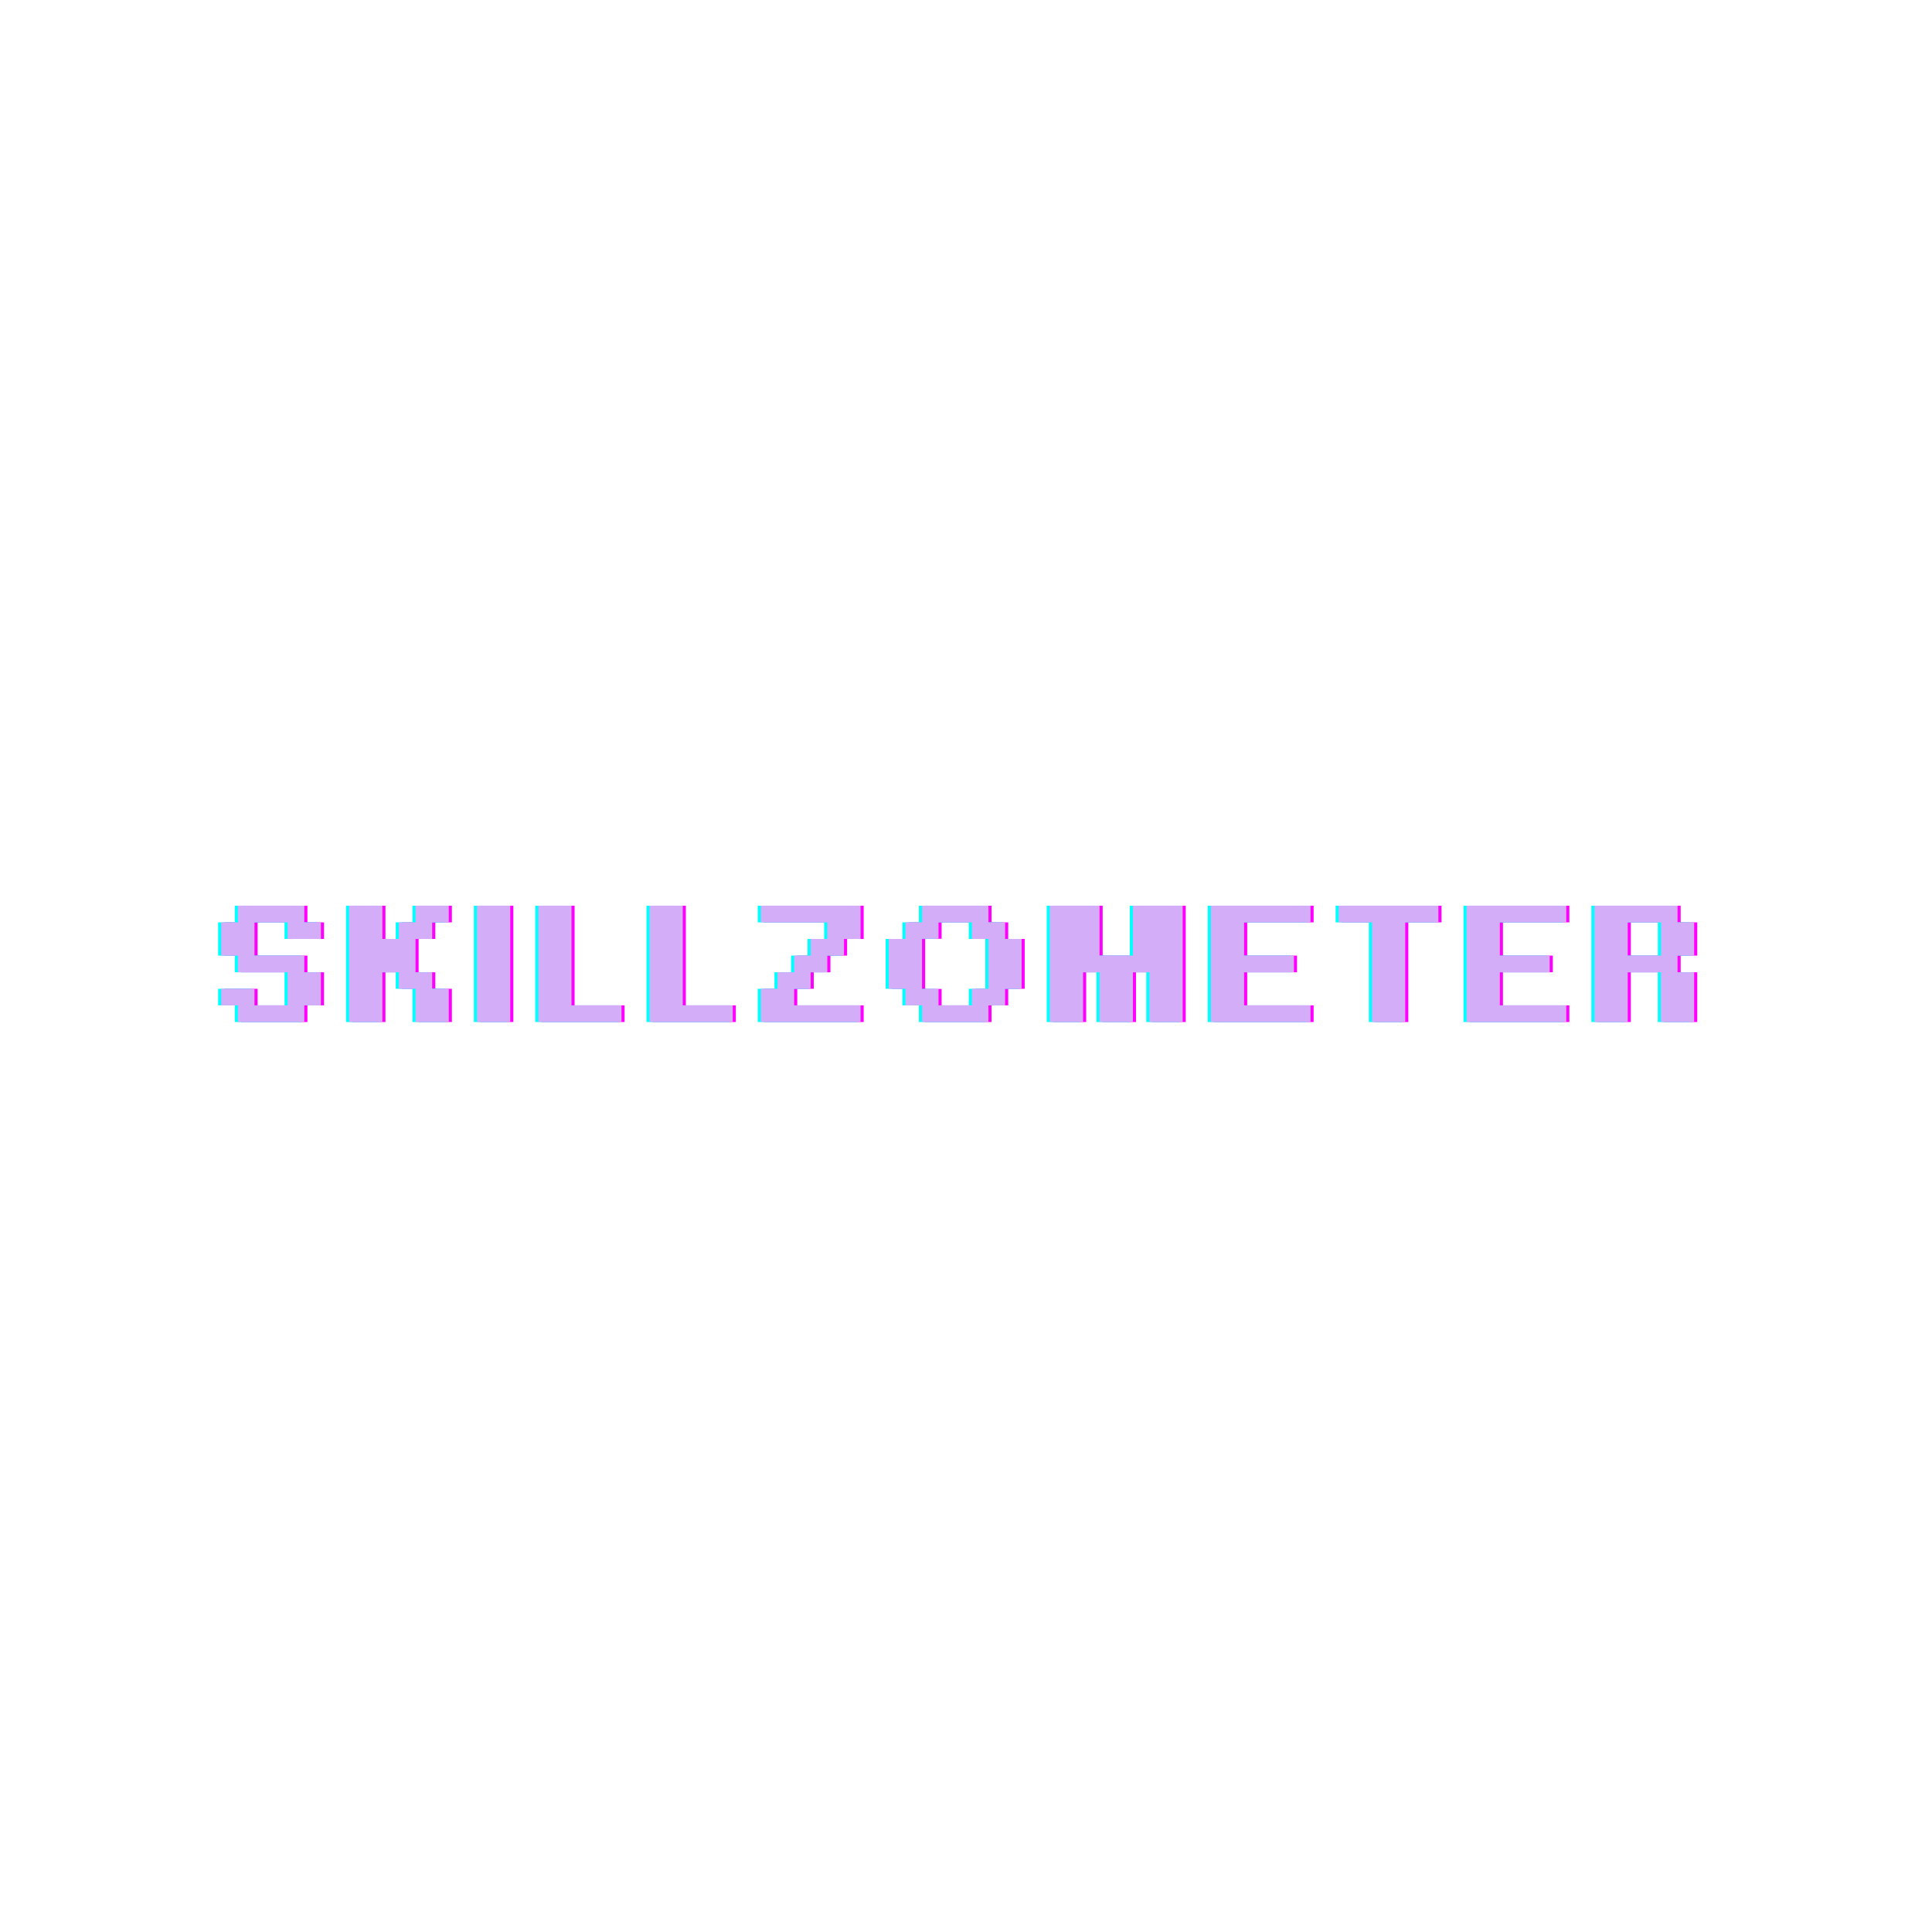 <svg xmlns="http://www.w3.org/2000/svg" xmlns:xlink="http://www.w3.org/1999/xlink" width="500" zoomAndPan="magnify" viewBox="0 0 375 375" height="500" preserveAspectRatio="xMidYMid meet" version="1.0"><defs><g/></defs><g fill="#ff00ff" fill-opacity="1"><g transform="translate(43.545, 198.375)"><g><path d="M 3.234 -3.234 L 0 -3.234 L 0 -6.453 L 6.453 -6.453 L 6.453 -3.234 L 12.891 -3.234 L 12.891 -9.656 L 3.234 -9.656 L 3.234 -12.891 L 0 -12.891 L 0 -19.344 L 3.234 -19.344 L 3.234 -22.578 L 16.125 -22.578 L 16.125 -19.344 L 19.344 -19.344 L 19.344 -16.125 L 12.891 -16.125 L 12.891 -19.344 L 6.453 -19.344 L 6.453 -12.891 L 16.125 -12.891 L 16.125 -9.656 L 19.344 -9.656 L 19.344 -3.234 L 16.125 -3.234 L 16.125 0 L 3.234 0 Z M 3.234 -3.234 "/></g></g></g><g fill="#ff00ff" fill-opacity="1"><g transform="translate(68.366, 198.375)"><g><path d="M 16.125 -19.344 L 16.125 -16.125 L 12.891 -16.125 L 12.891 -9.656 L 16.125 -9.656 L 16.125 -6.453 L 19.344 -6.453 L 19.344 0 L 12.891 0 L 12.891 -6.453 L 9.656 -6.453 L 9.656 -9.656 L 6.453 -9.656 L 6.453 0 L 0 0 L 0 -22.578 L 6.453 -22.578 L 6.453 -16.125 L 9.656 -16.125 L 9.656 -19.344 L 12.891 -19.344 L 12.891 -22.578 L 19.344 -22.578 L 19.344 -19.344 Z M 16.125 -19.344 "/></g></g></g><g fill="#ff00ff" fill-opacity="1"><g transform="translate(93.187, 198.375)"><g><path d="M 0 -22.578 L 6.453 -22.578 L 6.453 0 L 0 0 Z M 0 -22.578 "/></g></g></g><g fill="#ff00ff" fill-opacity="1"><g transform="translate(105.104, 198.375)"><g><path d="M 16.125 -3.234 L 16.125 0 L 0 0 L 0 -22.578 L 6.422 -22.578 L 6.422 -3.234 Z M 16.125 -3.234 "/></g></g></g><g fill="#ff00ff" fill-opacity="1"><g transform="translate(126.699, 198.375)"><g><path d="M 16.125 -3.234 L 16.125 0 L 0 0 L 0 -22.578 L 6.422 -22.578 L 6.422 -3.234 Z M 16.125 -3.234 "/></g></g></g><g fill="#ff00ff" fill-opacity="1"><g transform="translate(148.295, 198.375)"><g><path d="M 12.891 -12.891 L 12.891 -9.656 L 9.656 -9.656 L 9.656 -6.453 L 6.453 -6.453 L 6.453 -3.234 L 19.344 -3.234 L 19.344 0 L 0 0 L 0 -6.453 L 3.234 -6.453 L 3.234 -9.656 L 6.453 -9.656 L 6.453 -12.891 L 9.656 -12.891 L 9.656 -16.125 L 12.891 -16.125 L 12.891 -19.344 L 0 -19.344 L 0 -22.578 L 19.344 -22.578 L 19.344 -16.125 L 16.125 -16.125 L 16.125 -12.891 Z M 12.891 -12.891 "/></g></g></g><g fill="#ff00ff" fill-opacity="1"><g transform="translate(173.115, 198.375)"><g><path d="M 3.234 -16.125 L 3.234 -19.344 L 6.453 -19.344 L 6.453 -22.578 L 19.344 -22.578 L 19.344 -19.344 L 22.578 -19.344 L 22.578 -16.125 L 25.781 -16.125 L 25.781 -6.453 L 22.578 -6.453 L 22.578 -3.234 L 19.344 -3.234 L 19.344 0 L 6.453 0 L 6.453 -3.234 L 3.234 -3.234 L 3.234 -6.453 L 0 -6.453 L 0 -16.125 Z M 16.125 -16.125 L 16.125 -19.344 L 9.656 -19.344 L 9.656 -16.156 L 6.453 -16.156 L 6.453 -6.422 L 9.656 -6.422 L 9.656 -3.234 L 16.125 -3.234 L 16.125 -6.453 L 19.344 -6.453 L 19.344 -16.125 Z M 16.125 -16.125 "/></g></g></g><g fill="#ff00ff" fill-opacity="1"><g transform="translate(204.372, 198.375)"><g><path d="M 16.125 -12.891 L 16.125 -22.578 L 25.781 -22.578 L 25.781 0 L 19.328 0 L 19.328 -9.656 L 16.125 -9.656 L 16.125 0 L 9.656 0 L 9.656 -9.656 L 6.453 -9.656 L 6.453 0 L 0 0 L 0 -22.578 L 9.656 -22.578 L 9.656 -12.891 Z M 16.125 -12.891 "/></g></g></g><g fill="#ff00ff" fill-opacity="1"><g transform="translate(235.629, 198.375)"><g><path d="M 6.453 -3.234 L 19.344 -3.234 L 19.344 0 L 0 0 L 0 -22.578 L 19.344 -22.578 L 19.344 -19.344 L 6.453 -19.344 L 6.453 -12.891 L 16.125 -12.891 L 16.125 -9.656 L 6.453 -9.656 Z M 6.453 -3.234 "/></g></g></g><g fill="#ff00ff" fill-opacity="1"><g transform="translate(260.45, 198.375)"><g><path d="M 0 -22.578 L 19.344 -22.578 L 19.344 -19.344 L 12.906 -19.344 L 12.906 0 L 6.453 0 L 6.453 -19.344 L 0 -19.344 Z M 0 -22.578 "/></g></g></g><g fill="#ff00ff" fill-opacity="1"><g transform="translate(285.271, 198.375)"><g><path d="M 6.453 -3.234 L 19.344 -3.234 L 19.344 0 L 0 0 L 0 -22.578 L 19.344 -22.578 L 19.344 -19.344 L 6.453 -19.344 L 6.453 -12.891 L 16.125 -12.891 L 16.125 -9.656 L 6.453 -9.656 Z M 6.453 -3.234 "/></g></g></g><g fill="#ff00ff" fill-opacity="1"><g transform="translate(310.092, 198.375)"><g><path d="M 6.453 -12.891 L 12.906 -12.891 L 12.906 -19.344 L 6.453 -19.344 Z M 6.453 -9.656 L 6.453 0 L 0 0 L 0 -22.578 L 16.125 -22.578 L 16.125 -19.344 L 19.344 -19.344 L 19.344 -12.891 L 16.125 -12.891 L 16.125 -9.656 L 19.344 -9.656 L 19.344 0 L 12.891 0 L 12.891 -9.656 Z M 6.453 -9.656 "/></g></g></g><g fill="#00ffff" fill-opacity="1"><g transform="translate(42.336, 198.375)"><g><path d="M 3.234 -3.234 L 0 -3.234 L 0 -6.453 L 6.453 -6.453 L 6.453 -3.234 L 12.891 -3.234 L 12.891 -9.656 L 3.234 -9.656 L 3.234 -12.891 L 0 -12.891 L 0 -19.344 L 3.234 -19.344 L 3.234 -22.578 L 16.125 -22.578 L 16.125 -19.344 L 19.344 -19.344 L 19.344 -16.125 L 12.891 -16.125 L 12.891 -19.344 L 6.453 -19.344 L 6.453 -12.891 L 16.125 -12.891 L 16.125 -9.656 L 19.344 -9.656 L 19.344 -3.234 L 16.125 -3.234 L 16.125 0 L 3.234 0 Z M 3.234 -3.234 "/></g></g></g><g fill="#00ffff" fill-opacity="1"><g transform="translate(67.157, 198.375)"><g><path d="M 16.125 -19.344 L 16.125 -16.125 L 12.891 -16.125 L 12.891 -9.656 L 16.125 -9.656 L 16.125 -6.453 L 19.344 -6.453 L 19.344 0 L 12.891 0 L 12.891 -6.453 L 9.656 -6.453 L 9.656 -9.656 L 6.453 -9.656 L 6.453 0 L 0 0 L 0 -22.578 L 6.453 -22.578 L 6.453 -16.125 L 9.656 -16.125 L 9.656 -19.344 L 12.891 -19.344 L 12.891 -22.578 L 19.344 -22.578 L 19.344 -19.344 Z M 16.125 -19.344 "/></g></g></g><g fill="#00ffff" fill-opacity="1"><g transform="translate(91.978, 198.375)"><g><path d="M 0 -22.578 L 6.453 -22.578 L 6.453 0 L 0 0 Z M 0 -22.578 "/></g></g></g><g fill="#00ffff" fill-opacity="1"><g transform="translate(103.896, 198.375)"><g><path d="M 16.125 -3.234 L 16.125 0 L 0 0 L 0 -22.578 L 6.422 -22.578 L 6.422 -3.234 Z M 16.125 -3.234 "/></g></g></g><g fill="#00ffff" fill-opacity="1"><g transform="translate(125.491, 198.375)"><g><path d="M 16.125 -3.234 L 16.125 0 L 0 0 L 0 -22.578 L 6.422 -22.578 L 6.422 -3.234 Z M 16.125 -3.234 "/></g></g></g><g fill="#00ffff" fill-opacity="1"><g transform="translate(147.086, 198.375)"><g><path d="M 12.891 -12.891 L 12.891 -9.656 L 9.656 -9.656 L 9.656 -6.453 L 6.453 -6.453 L 6.453 -3.234 L 19.344 -3.234 L 19.344 0 L 0 0 L 0 -6.453 L 3.234 -6.453 L 3.234 -9.656 L 6.453 -9.656 L 6.453 -12.891 L 9.656 -12.891 L 9.656 -16.125 L 12.891 -16.125 L 12.891 -19.344 L 0 -19.344 L 0 -22.578 L 19.344 -22.578 L 19.344 -16.125 L 16.125 -16.125 L 16.125 -12.891 Z M 12.891 -12.891 "/></g></g></g><g fill="#00ffff" fill-opacity="1"><g transform="translate(171.907, 198.375)"><g><path d="M 3.234 -16.125 L 3.234 -19.344 L 6.453 -19.344 L 6.453 -22.578 L 19.344 -22.578 L 19.344 -19.344 L 22.578 -19.344 L 22.578 -16.125 L 25.781 -16.125 L 25.781 -6.453 L 22.578 -6.453 L 22.578 -3.234 L 19.344 -3.234 L 19.344 0 L 6.453 0 L 6.453 -3.234 L 3.234 -3.234 L 3.234 -6.453 L 0 -6.453 L 0 -16.125 Z M 16.125 -16.125 L 16.125 -19.344 L 9.656 -19.344 L 9.656 -16.156 L 6.453 -16.156 L 6.453 -6.422 L 9.656 -6.422 L 9.656 -3.234 L 16.125 -3.234 L 16.125 -6.453 L 19.344 -6.453 L 19.344 -16.125 Z M 16.125 -16.125 "/></g></g></g><g fill="#00ffff" fill-opacity="1"><g transform="translate(203.164, 198.375)"><g><path d="M 16.125 -12.891 L 16.125 -22.578 L 25.781 -22.578 L 25.781 0 L 19.328 0 L 19.328 -9.656 L 16.125 -9.656 L 16.125 0 L 9.656 0 L 9.656 -9.656 L 6.453 -9.656 L 6.453 0 L 0 0 L 0 -22.578 L 9.656 -22.578 L 9.656 -12.891 Z M 16.125 -12.891 "/></g></g></g><g fill="#00ffff" fill-opacity="1"><g transform="translate(234.42, 198.375)"><g><path d="M 6.453 -3.234 L 19.344 -3.234 L 19.344 0 L 0 0 L 0 -22.578 L 19.344 -22.578 L 19.344 -19.344 L 6.453 -19.344 L 6.453 -12.891 L 16.125 -12.891 L 16.125 -9.656 L 6.453 -9.656 Z M 6.453 -3.234 "/></g></g></g><g fill="#00ffff" fill-opacity="1"><g transform="translate(259.241, 198.375)"><g><path d="M 0 -22.578 L 19.344 -22.578 L 19.344 -19.344 L 12.906 -19.344 L 12.906 0 L 6.453 0 L 6.453 -19.344 L 0 -19.344 Z M 0 -22.578 "/></g></g></g><g fill="#00ffff" fill-opacity="1"><g transform="translate(284.062, 198.375)"><g><path d="M 6.453 -3.234 L 19.344 -3.234 L 19.344 0 L 0 0 L 0 -22.578 L 19.344 -22.578 L 19.344 -19.344 L 6.453 -19.344 L 6.453 -12.891 L 16.125 -12.891 L 16.125 -9.656 L 6.453 -9.656 Z M 6.453 -3.234 "/></g></g></g><g fill="#00ffff" fill-opacity="1"><g transform="translate(308.883, 198.375)"><g><path d="M 6.453 -12.891 L 12.906 -12.891 L 12.906 -19.344 L 6.453 -19.344 Z M 6.453 -9.656 L 6.453 0 L 0 0 L 0 -22.578 L 16.125 -22.578 L 16.125 -19.344 L 19.344 -19.344 L 19.344 -12.891 L 16.125 -12.891 L 16.125 -9.656 L 19.344 -9.656 L 19.344 0 L 12.891 0 L 12.891 -9.656 Z M 6.453 -9.656 "/></g></g></g><g fill="#d3adf7" fill-opacity="1"><g transform="translate(42.941, 198.375)"><g><path d="M 3.234 -3.234 L 0 -3.234 L 0 -6.453 L 6.453 -6.453 L 6.453 -3.234 L 12.891 -3.234 L 12.891 -9.656 L 3.234 -9.656 L 3.234 -12.891 L 0 -12.891 L 0 -19.344 L 3.234 -19.344 L 3.234 -22.578 L 16.125 -22.578 L 16.125 -19.344 L 19.344 -19.344 L 19.344 -16.125 L 12.891 -16.125 L 12.891 -19.344 L 6.453 -19.344 L 6.453 -12.891 L 16.125 -12.891 L 16.125 -9.656 L 19.344 -9.656 L 19.344 -3.234 L 16.125 -3.234 L 16.125 0 L 3.234 0 Z M 3.234 -3.234 "/></g></g></g><g fill="#d3adf7" fill-opacity="1"><g transform="translate(67.761, 198.375)"><g><path d="M 16.125 -19.344 L 16.125 -16.125 L 12.891 -16.125 L 12.891 -9.656 L 16.125 -9.656 L 16.125 -6.453 L 19.344 -6.453 L 19.344 0 L 12.891 0 L 12.891 -6.453 L 9.656 -6.453 L 9.656 -9.656 L 6.453 -9.656 L 6.453 0 L 0 0 L 0 -22.578 L 6.453 -22.578 L 6.453 -16.125 L 9.656 -16.125 L 9.656 -19.344 L 12.891 -19.344 L 12.891 -22.578 L 19.344 -22.578 L 19.344 -19.344 Z M 16.125 -19.344 "/></g></g></g><g fill="#d3adf7" fill-opacity="1"><g transform="translate(92.582, 198.375)"><g><path d="M 0 -22.578 L 6.453 -22.578 L 6.453 0 L 0 0 Z M 0 -22.578 "/></g></g></g><g fill="#d3adf7" fill-opacity="1"><g transform="translate(104.5, 198.375)"><g><path d="M 16.125 -3.234 L 16.125 0 L 0 0 L 0 -22.578 L 6.422 -22.578 L 6.422 -3.234 Z M 16.125 -3.234 "/></g></g></g><g fill="#d3adf7" fill-opacity="1"><g transform="translate(126.095, 198.375)"><g><path d="M 16.125 -3.234 L 16.125 0 L 0 0 L 0 -22.578 L 6.422 -22.578 L 6.422 -3.234 Z M 16.125 -3.234 "/></g></g></g><g fill="#d3adf7" fill-opacity="1"><g transform="translate(147.69, 198.375)"><g><path d="M 12.891 -12.891 L 12.891 -9.656 L 9.656 -9.656 L 9.656 -6.453 L 6.453 -6.453 L 6.453 -3.234 L 19.344 -3.234 L 19.344 0 L 0 0 L 0 -6.453 L 3.234 -6.453 L 3.234 -9.656 L 6.453 -9.656 L 6.453 -12.891 L 9.656 -12.891 L 9.656 -16.125 L 12.891 -16.125 L 12.891 -19.344 L 0 -19.344 L 0 -22.578 L 19.344 -22.578 L 19.344 -16.125 L 16.125 -16.125 L 16.125 -12.891 Z M 12.891 -12.891 "/></g></g></g><g fill="#d3adf7" fill-opacity="1"><g transform="translate(172.511, 198.375)"><g><path d="M 3.234 -16.125 L 3.234 -19.344 L 6.453 -19.344 L 6.453 -22.578 L 19.344 -22.578 L 19.344 -19.344 L 22.578 -19.344 L 22.578 -16.125 L 25.781 -16.125 L 25.781 -6.453 L 22.578 -6.453 L 22.578 -3.234 L 19.344 -3.234 L 19.344 0 L 6.453 0 L 6.453 -3.234 L 3.234 -3.234 L 3.234 -6.453 L 0 -6.453 L 0 -16.125 Z M 16.125 -16.125 L 16.125 -19.344 L 9.656 -19.344 L 9.656 -16.156 L 6.453 -16.156 L 6.453 -6.422 L 9.656 -6.422 L 9.656 -3.234 L 16.125 -3.234 L 16.125 -6.453 L 19.344 -6.453 L 19.344 -16.125 Z M 16.125 -16.125 "/></g></g></g><g fill="#d3adf7" fill-opacity="1"><g transform="translate(203.768, 198.375)"><g><path d="M 16.125 -12.891 L 16.125 -22.578 L 25.781 -22.578 L 25.781 0 L 19.328 0 L 19.328 -9.656 L 16.125 -9.656 L 16.125 0 L 9.656 0 L 9.656 -9.656 L 6.453 -9.656 L 6.453 0 L 0 0 L 0 -22.578 L 9.656 -22.578 L 9.656 -12.891 Z M 16.125 -12.891 "/></g></g></g><g fill="#d3adf7" fill-opacity="1"><g transform="translate(235.025, 198.375)"><g><path d="M 6.453 -3.234 L 19.344 -3.234 L 19.344 0 L 0 0 L 0 -22.578 L 19.344 -22.578 L 19.344 -19.344 L 6.453 -19.344 L 6.453 -12.891 L 16.125 -12.891 L 16.125 -9.656 L 6.453 -9.656 Z M 6.453 -3.234 "/></g></g></g><g fill="#d3adf7" fill-opacity="1"><g transform="translate(259.846, 198.375)"><g><path d="M 0 -22.578 L 19.344 -22.578 L 19.344 -19.344 L 12.906 -19.344 L 12.906 0 L 6.453 0 L 6.453 -19.344 L 0 -19.344 Z M 0 -22.578 "/></g></g></g><g fill="#d3adf7" fill-opacity="1"><g transform="translate(284.667, 198.375)"><g><path d="M 6.453 -3.234 L 19.344 -3.234 L 19.344 0 L 0 0 L 0 -22.578 L 19.344 -22.578 L 19.344 -19.344 L 6.453 -19.344 L 6.453 -12.891 L 16.125 -12.891 L 16.125 -9.656 L 6.453 -9.656 Z M 6.453 -3.234 "/></g></g></g><g fill="#d3adf7" fill-opacity="1"><g transform="translate(309.487, 198.375)"><g><path d="M 6.453 -12.891 L 12.906 -12.891 L 12.906 -19.344 L 6.453 -19.344 Z M 6.453 -9.656 L 6.453 0 L 0 0 L 0 -22.578 L 16.125 -22.578 L 16.125 -19.344 L 19.344 -19.344 L 19.344 -12.891 L 16.125 -12.891 L 16.125 -9.656 L 19.344 -9.656 L 19.344 0 L 12.891 0 L 12.891 -9.656 Z M 6.453 -9.656 "/></g></g></g></svg>